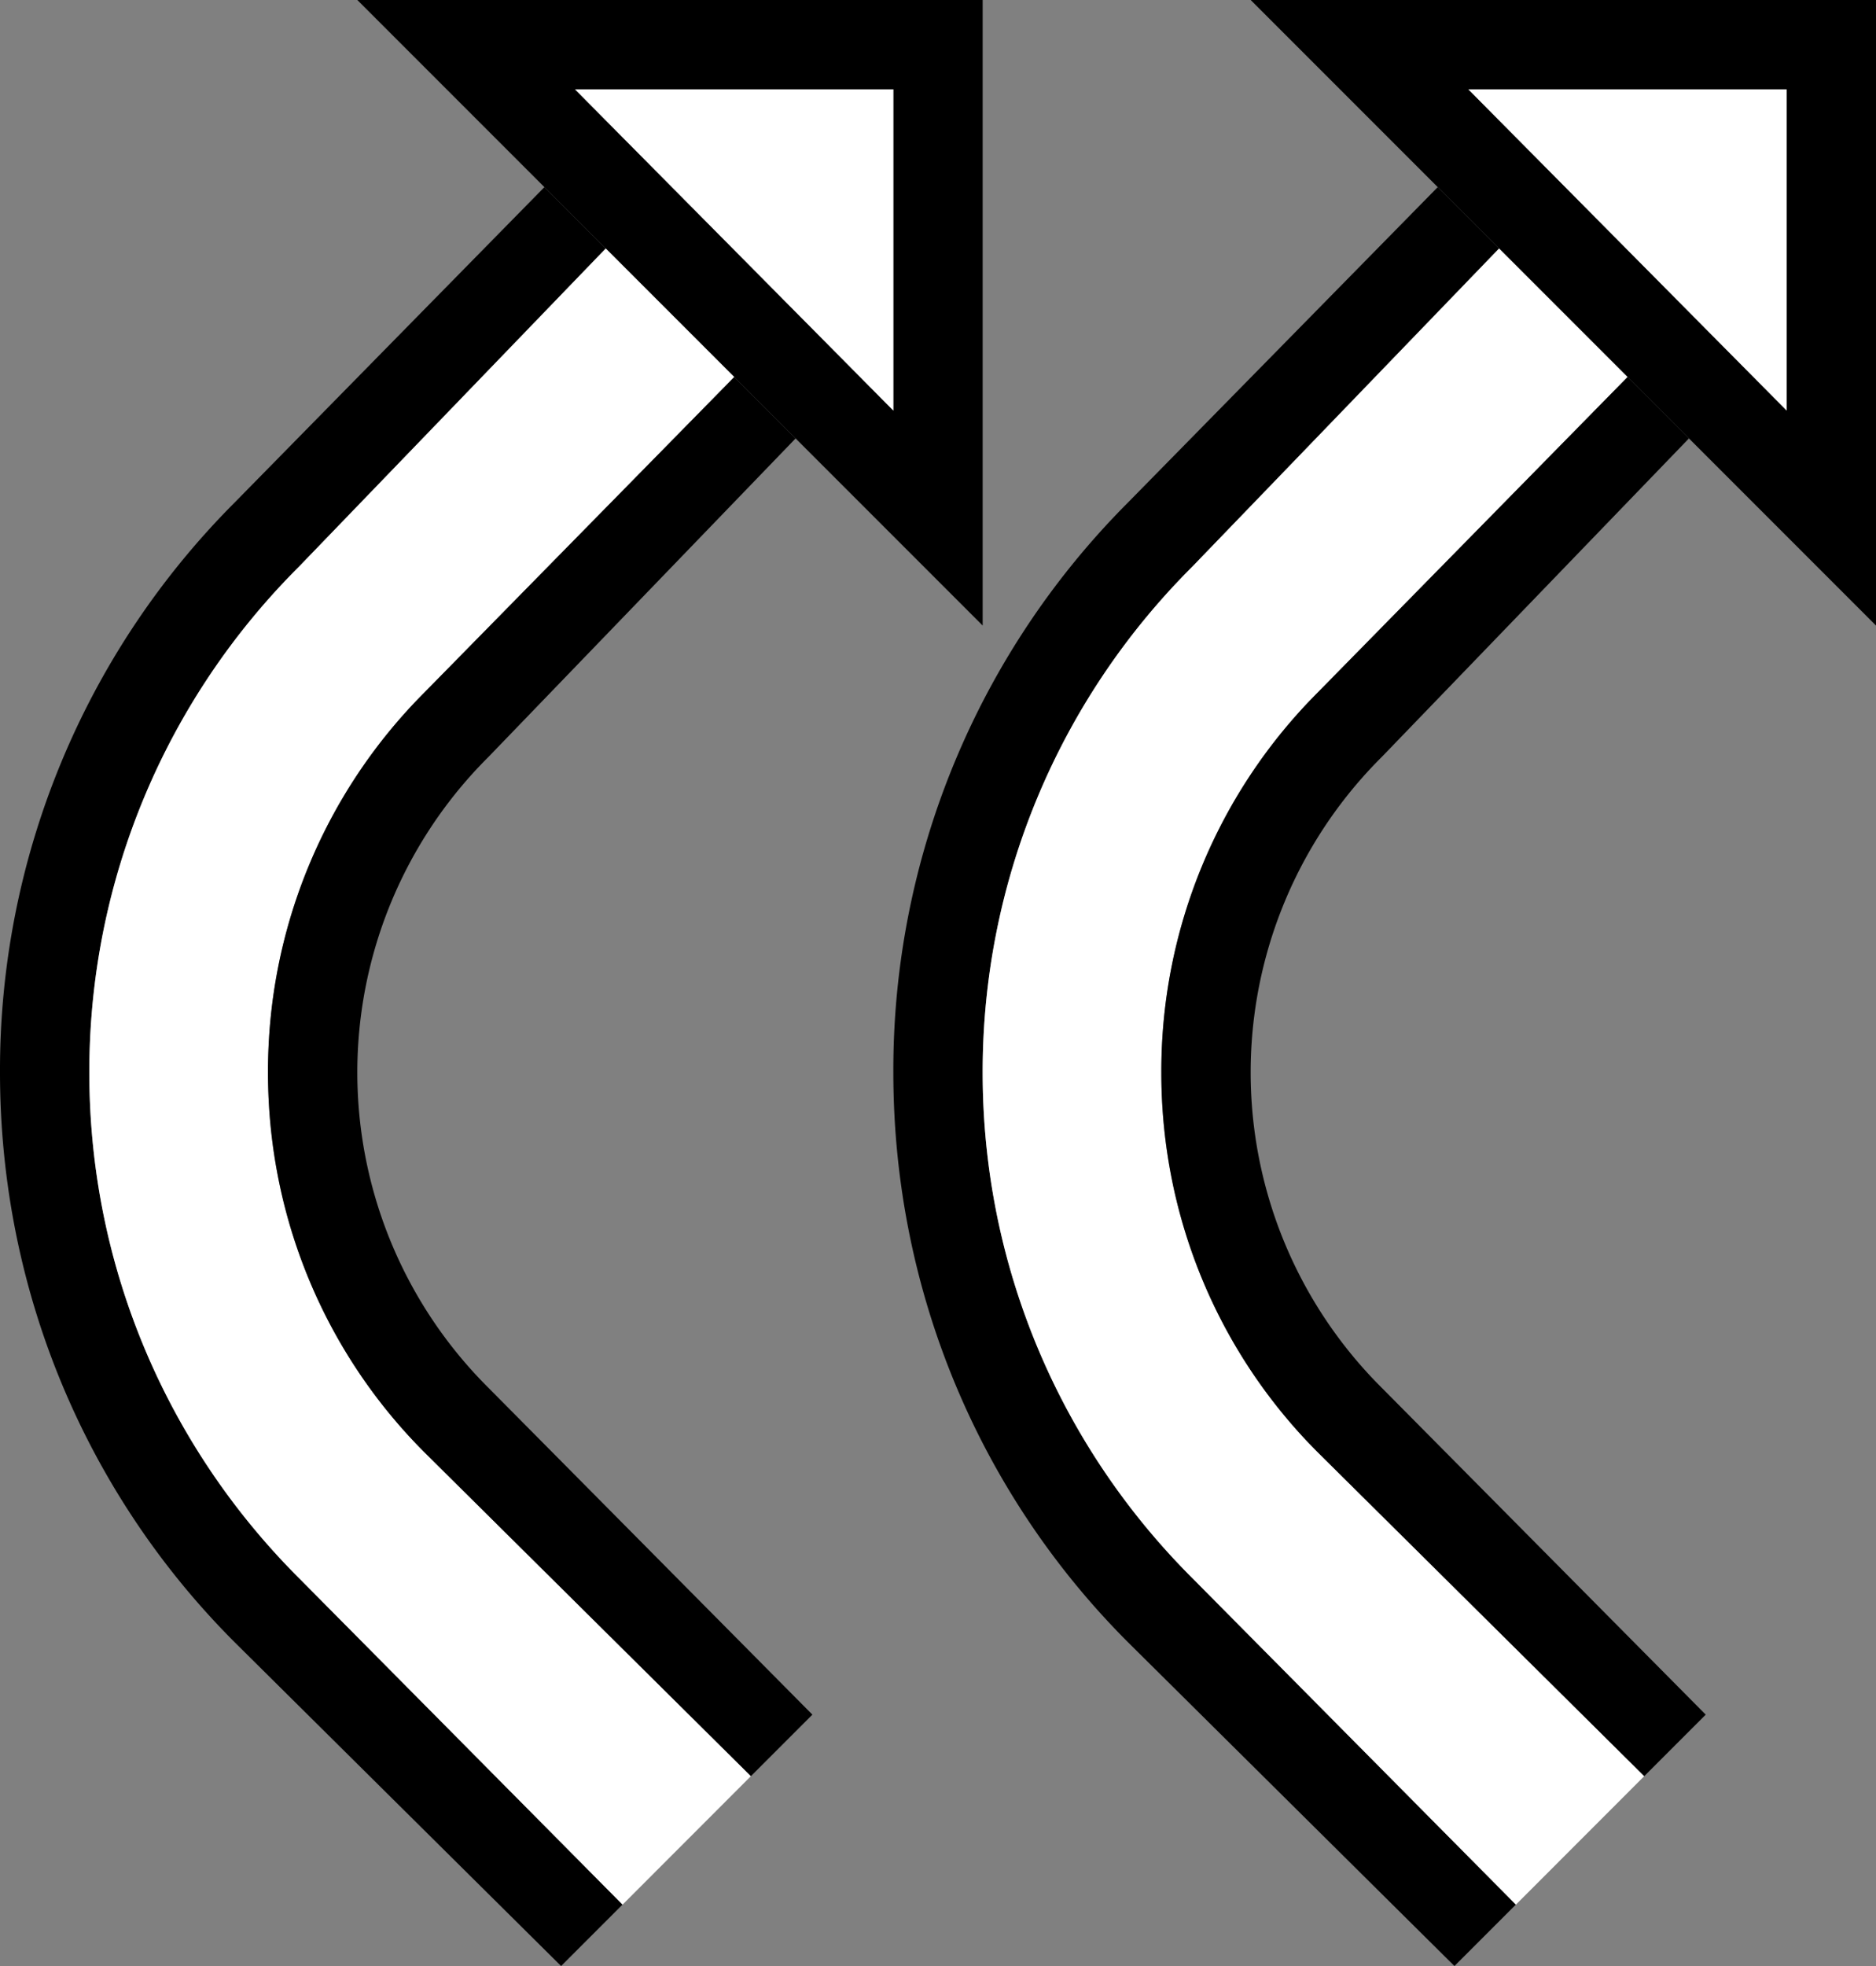 <svg xmlns="http://www.w3.org/2000/svg" version="1.0" width="21" height="22"><rect width="100%" height="100%" fill="#808080" stroke="none"/><path d="M11 7L4 0h7v7zm-1-2.406V1H6.437L10 4.594zM21 7l-7-7h7v7zm-1-2.406V1h-3.563L20 4.594z"/><path d="M6.094 2.094L2.625 5.625A8.988 8.988 0 0 0 0 12c0 2.485.996 4.746 2.625 6.375L6.281 22l.688-.688-3.625-3.656A7.974 7.974 0 0 1 1 12c0-2.21.896-4.209 2.344-5.656L6.78 2.78l-.687-.687z"/><path d="M6.781 2.781L3.344 6.344A7.974 7.974 0 0 0 1 12c0 2.21.896 4.209 2.344 5.656l3.625 3.657 1.437-1.438L4.75 16.25A5.992 5.992 0 0 1 3 12c0-1.657.664-3.164 1.75-4.25l3.469-3.531L6.78 2.78z" fill="#fff"/><path d="M8.219 4.219L4.75 7.75A5.992 5.992 0 0 0 3 12c0 1.657.664 3.164 1.75 4.25l3.656 3.625.688-.688-3.625-3.656a4.978 4.978 0 0 1 0-7.062l3.437-3.563-.687-.687zM16.094 2.094l-3.469 3.531A8.988 8.988 0 0 0 10 12c0 2.485.996 4.746 2.625 6.375L16.281 22l.688-.688-3.625-3.656A7.974 7.974 0 0 1 11 12c0-2.21.896-4.209 2.344-5.656L16.78 2.78l-.687-.687z"/><path d="M16.781 2.781l-3.437 3.563A7.974 7.974 0 0 0 11 12c0 2.21.896 4.209 2.344 5.656l3.625 3.657 1.437-1.438-3.656-3.625A5.992 5.992 0 0 1 13 12c0-1.657.664-3.164 1.75-4.25l3.469-3.531L16.78 2.78z" fill="#fff"/><path d="M18.219 4.219L14.75 7.75A5.992 5.992 0 0 0 13 12c0 1.657.664 3.164 1.75 4.25l3.656 3.625.688-.688-3.625-3.656a4.978 4.978 0 0 1 0-7.062l3.437-3.563-.687-.687z"/><path d="M10 4.594L6.437 1H10v3.594zM20 4.594L16.437 1H20v3.594z" fill="#fff"/></svg>